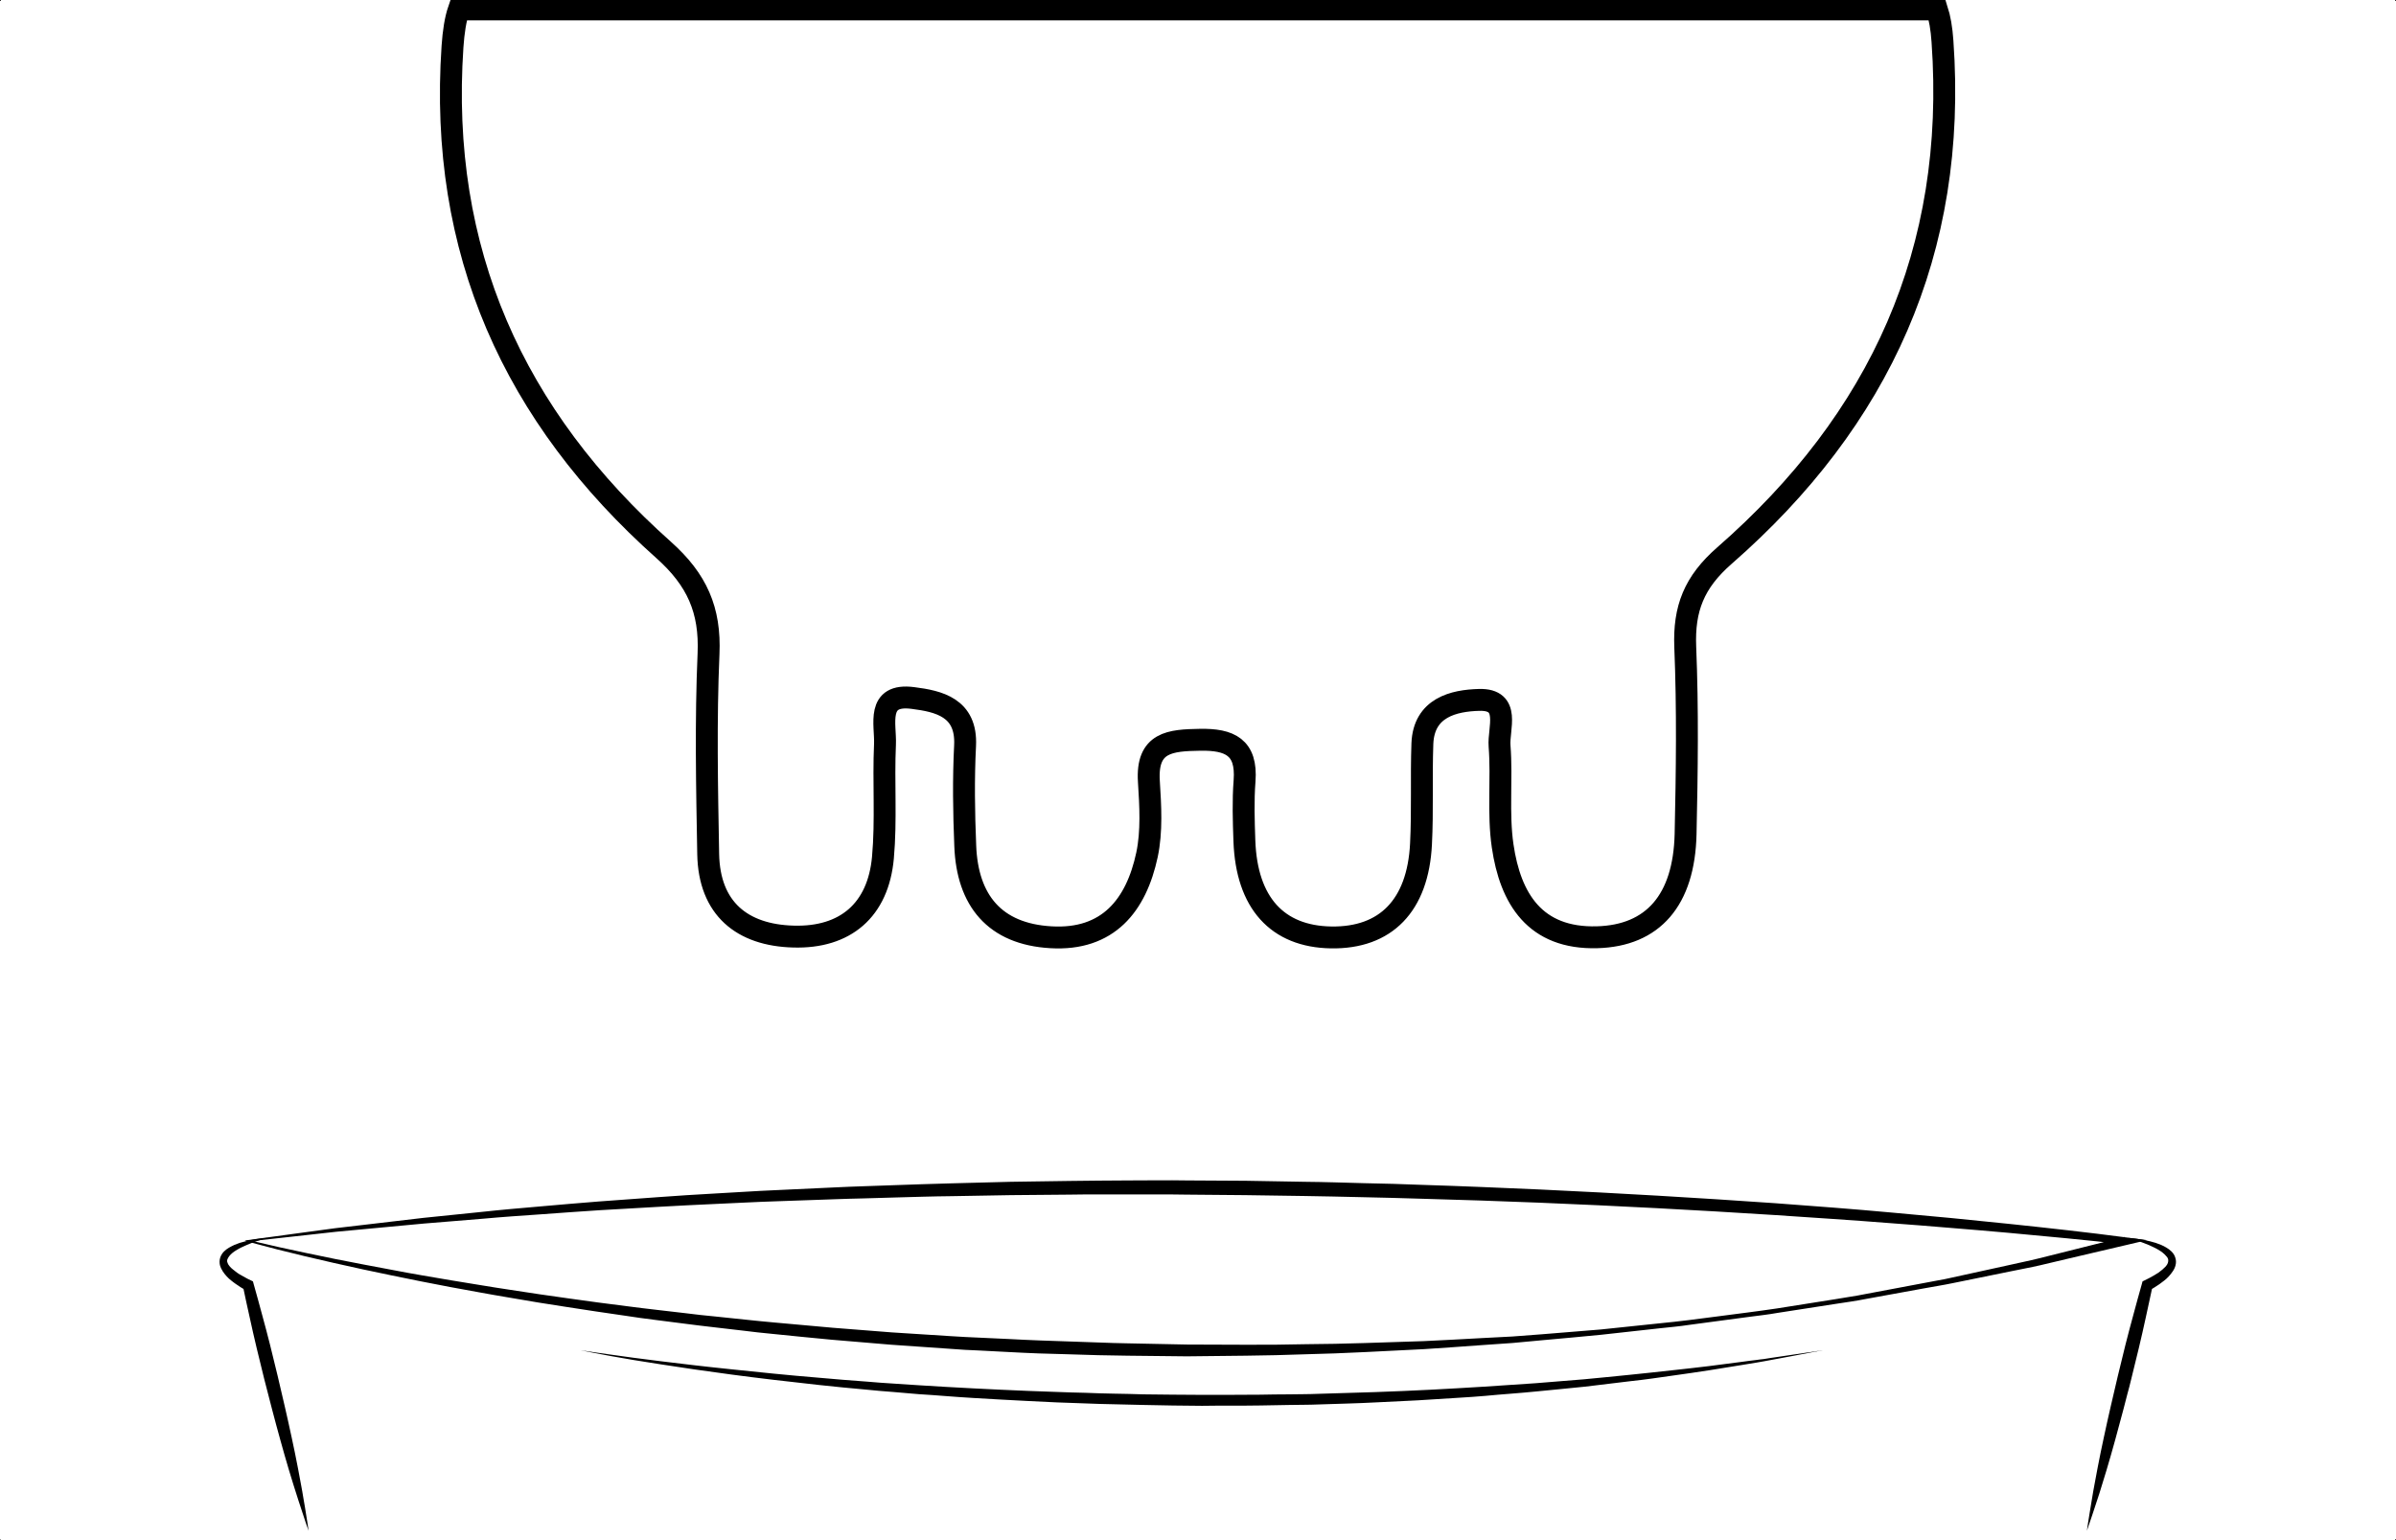 <?xml version="1.0" encoding="utf-8"?>
<!-- Generator: Adobe Illustrator 18.0.0, SVG Export Plug-In . SVG Version: 6.00 Build 0)  -->
<!DOCTYPE svg PUBLIC "-//W3C//DTD SVG 1.1//EN" "http://www.w3.org/Graphics/SVG/1.1/DTD/svg11.dtd">
<svg version="1.1" id="Layer_1" xmlns="http://www.w3.org/2000/svg" xmlns:xlink="http://www.w3.org/1999/xlink" x="0px" y="0px"
	 viewBox="0 0 1400 900" enable-background="new 0 0 1400 900" xml:space="preserve">
<path fill="none" stroke="#000000" stroke-width="12.793" stroke-miterlimit="10" d="M1131.8,5.5H268.1c-2,5.8-3.1,13-3.7,21.7
	c-8.1,119.4,35.8,216.2,123.4,294.2c19.5,17.4,27.3,35.1,26.2,60.6c-1.7,39-0.9,78.1-0.2,117.1c0.6,31.9,19.9,47.4,49.8,48.2
	c30.3,0.9,49.5-15.4,52.3-46.1c2-22,0.2-44.2,1.2-66.3c0.5-11.5-5.5-29.9,16.4-27c14.9,1.9,31.5,5.5,30.4,27.8
	c-1,19.5-0.7,39.1,0.1,58.6c1.2,31.9,17.2,51.5,50,53.4c33.5,2,49.9-18.7,56.2-48.2c2.9-13.7,2-28.6,1.1-42.8
	c-1.5-23.2,12.6-24.1,29.9-24.4c17.3-0.3,27.5,4.3,26,24c-0.9,11.6-0.5,23.4-0.1,35.1c1.3,36.2,19.2,55.9,50.7,56.4
	c31.9,0.5,50.7-18.6,52.5-54.6c1-19.5,0.1-39.1,0.8-58.6c0.8-21.2,18.4-25.2,33.2-25.6c18.8-0.5,11.1,16.9,11.9,26.9
	c1.5,19.4-1,39.3,1.8,58.4c4.5,30.9,18.9,54.4,55.2,53.4c32.6-0.9,50.8-21.6,51.7-60.3c0.8-36.4,1.3-72.9-0.2-109.3
	c-0.9-22.4,5.1-37.9,23-53.5c90.6-79.2,136-177.8,127.3-300.4C1134.5,16.6,1133.4,10.5,1131.8,5.5z"/>
<g>
	<g>
		<path d="M147.5,725.2c10.4,2.5,20.9,4.8,31.4,7c5.6,1.2,11.3,2.3,16.9,3.5l17,3.3c5.7,1.1,11.3,2.1,17,3.2l8.5,1.6l8.5,1.5l17,2.9
			l17.1,2.8c5.7,1,11.4,1.8,17.1,2.7l17.1,2.6c11.4,1.6,22.8,3.3,34.2,4.8l17.1,2.2c5.7,0.7,11.4,1.5,17.1,2.1l17.2,2
			c5.7,0.7,11.4,1.4,17.2,1.9l17.2,1.8c5.7,0.6,11.5,1.2,17.2,1.7l34.4,3.1l34.4,2.7l34.5,2.2l8.6,0.5l8.6,0.4l17.3,0.8
			c5.8,0.3,11.5,0.6,17.3,0.8l17.3,0.6l17.3,0.6c2.9,0.1,5.8,0.2,8.6,0.3l8.6,0.2l34.5,0.7c23,0,46.1,0.4,69.1-0.2
			c23-0.1,46.1-1.1,69.1-1.8c11.5-0.5,23-1.2,34.5-1.8l17.3-0.9l17.2-1.3l17.2-1.4c5.7-0.5,11.5-0.9,17.2-1.4l34.4-3.6l8.6-0.9
			l4.3-0.5l4.3-0.5l17.1-2.2c11.4-1.5,22.9-2.9,34.3-4.6l34.1-5.4l8.5-1.4l4.3-0.7l4.2-0.8l17-3.2l17-3.2l8.5-1.6
			c2.8-0.5,5.7-1,8.5-1.7l33.8-7.4c5.6-1.3,11.3-2.4,16.9-3.8l16.8-4.2l33.5-8.4l0.3,4.4c-22.7-2.6-45.5-4.7-68.3-6.8
			c-11.4-1-22.8-2-34.2-2.9l-17.1-1.4l-17.1-1.3c-5.7-0.4-11.4-0.9-17.1-1.3l-17.1-1.2l-34.3-2.3l-34.3-2.1l-34.3-1.9l-34.3-1.7
			l-34.3-1.5c-22.9-0.9-45.7-1.7-68.6-2.3l-17.2-0.5l-17.2-0.4c-11.4-0.2-22.9-0.6-34.3-0.7l-34.3-0.5l-34.3-0.3
			c-11.4-0.2-22.9-0.1-34.3-0.1c-11.4,0-22.9-0.1-34.3,0.1l-34.3,0.3l-34.3,0.6c-11.4,0.1-22.9,0.5-34.3,0.8l-17.2,0.5
			c-5.7,0.1-11.4,0.3-17.2,0.5l-34.3,1.2c-5.7,0.2-11.4,0.4-17.1,0.7l-17.1,0.8c-22.9,1-45.7,2.4-68.6,3.7
			c-11.4,0.7-22.8,1.6-34.3,2.4l-17.1,1.2c-5.7,0.4-11.4,0.9-17.1,1.4l-34.2,2.8l-34.2,3.2l-17.1,1.6l-17.1,1.9L147.5,725.2z
			 M143,724.9l36-4.9l17-2.3l17.1-2l34.1-4l34.2-3.5c5.7-0.6,11.4-1.2,17.1-1.7l17.1-1.5c11.4-1,22.8-2,34.3-2.9
			c22.9-1.6,45.7-3.5,68.6-4.7l17.2-1c5.7-0.3,11.4-0.7,17.2-0.9l34.3-1.6c5.7-0.3,11.5-0.5,17.2-0.7l17.2-0.6
			c11.5-0.4,22.9-0.8,34.4-1.1l34.4-0.9l34.4-0.5c11.5-0.2,22.9-0.2,34.4-0.3c11.5,0,22.9-0.2,34.4,0l34.4,0.2l34.4,0.6
			c11.5,0.1,22.9,0.5,34.4,0.8l17.2,0.4l17.2,0.6c22.9,0.7,45.8,1.7,68.7,2.7l34.3,1.7l34.3,1.9l34.3,2.1l34.3,2.3
			c22.9,1.7,45.7,3.4,68.5,5.5c22.8,2,45.6,4.2,68.4,6.6c22.8,2.4,45.6,4.9,68.3,7.9l12.2,1.6l-11.9,2.8l-33.7,7.9l-16.9,4
			c-5.6,1.3-11.3,2.3-17,3.5l-33.9,6.9c-2.8,0.6-5.7,1.1-8.5,1.6l-8.5,1.5l-17,3.1l-17,3.1l-4.3,0.8l-4.3,0.7l-8.6,1.3l-34.2,5.3
			l-4.3,0.7l-4.3,0.6l-8.6,1.1l-17.2,2.3l-17.2,2.3l-4.3,0.6l-4.3,0.5l-8.6,0.9l-34.4,3.8c-11.5,1.2-23,2.1-34.5,3.2l-17.2,1.6
			l-17.3,1.2c-11.5,0.8-23,1.7-34.5,2.4c-23.1,1.1-46.1,2.5-69.2,3c-23.1,0.9-46.2,0.9-69.3,1.2c-23.1-0.3-46.2-0.3-69.3-1.2
			l-17.3-0.5c-5.8-0.2-11.5-0.5-17.3-0.8l-17.3-0.9l-8.6-0.4l-8.6-0.6l-34.6-2.4l-34.5-2.9c-11.5-1-23-2.3-34.5-3.4
			c-5.7-0.5-11.5-1.2-17.2-1.9l-17.2-2c-5.7-0.6-11.5-1.4-17.2-2.1l-17.2-2.2c-5.7-0.7-11.4-1.5-17.2-2.4l-17.1-2.5
			c-11.4-1.7-22.8-3.5-34.2-5.3l-17.1-2.9c-5.7-1-11.4-1.9-17.1-3c-22.7-4-45.4-8.6-67.9-13.4c-22.6-4.9-45-10.1-67.3-16.2
			L143,724.9z"/>
	</g>
	<g>
		<path d="M156.2,723.4c-2.1,0.6-4.2,1.2-6.2,1.9c-2,0.7-4.1,1.4-6,2.3c-2,0.9-3.9,1.7-5.6,2.8c-1.8,1-3.4,2.3-4.5,3.7
			c-0.5,0.7-0.9,1.4-1.1,2c-0.2,0.7-0.1,1.3,0.2,1.9c0.2,0.7,0.7,1.4,1.2,2c0.6,0.7,1.2,1.3,2,1.9c0.7,0.6,1.5,1.2,2.3,1.8
			c0.8,0.6,1.7,1.1,2.6,1.6c0.9,0.5,1.8,1,2.7,1.5c0.9,0.5,1.8,1,2.8,1.4l1.2,0.6l0.4,1.5c1.7,5.9,3.3,11.9,4.9,17.8l2.4,8.9
			l2.3,8.9l2.2,9l2.2,9c0.7,3,1.4,6,2.1,9l2.1,9c1.4,6,2.7,12,4,18l1.9,9c0.6,3,1.2,6,1.8,9.1l1.7,9.1c0.6,3,1.1,6.1,1.6,9.1
			c0.6,3,1,6.1,1.5,9.1c0.5,3,1,6.1,1.4,9.2c-1-2.9-2.1-5.8-3-8.8c-1-2.9-1.9-5.9-2.9-8.8c-0.9-2.9-1.9-5.9-2.8-8.8l-2.7-8.8
			c-0.9-2.9-1.7-5.9-2.6-8.9l-2.5-8.9c-1.6-5.9-3.3-11.9-4.8-17.8l-2.3-8.9c-0.8-3-1.5-6-2.3-8.9l-2.2-9l-2.2-9l-2.1-9l-2-9
			c-1.3-6-2.7-12-3.9-18l1.6,2.1c-1.9-1.1-3.9-2.3-5.7-3.6c-0.9-0.7-1.9-1.3-2.8-2.1c-0.9-0.7-1.8-1.5-2.6-2.4
			c-0.8-0.9-1.6-1.8-2.3-2.9c-0.7-1.1-1.3-2.3-1.7-3.7c-0.3-1.4-0.3-3,0.2-4.5c0.5-1.4,1.3-2.6,2.2-3.5c0.9-0.9,1.9-1.6,2.9-2.2
			c1-0.6,2.1-1.1,3.1-1.6c2.1-0.9,4.2-1.6,6.4-2.1c2.1-0.5,4.3-1,6.5-1.3C151.9,723.8,154,723.5,156.2,723.4z"/>
	</g>
	<g>
		<path d="M1243.4,723.4c2.2,0.1,4.3,0.4,6.5,0.7c2.2,0.3,4.3,0.8,6.5,1.3c2.1,0.5,4.3,1.2,6.4,2.1c1,0.4,2.1,1,3.1,1.6
			c1,0.6,2,1.3,2.9,2.2c0.9,0.9,1.8,2.1,2.2,3.5c0.5,1.4,0.6,3,0.2,4.5c-0.3,1.4-1,2.7-1.7,3.7c-0.7,1.1-1.5,2-2.3,2.9
			c-0.8,0.9-1.7,1.7-2.6,2.4c-0.9,0.7-1.8,1.4-2.8,2.1c-1.9,1.3-3.8,2.5-5.7,3.6l1.6-2.1c-1.3,6-2.6,12-3.9,18l-2,9l-2.1,9l-2.2,9
			l-2.2,9c-0.7,3-1.5,6-2.3,8.9l-2.3,8.9c-1.6,5.9-3.2,11.9-4.8,17.8l-2.5,8.9c-0.9,3-1.7,5.9-2.6,8.9l-2.7,8.8
			c-0.9,3-1.8,5.9-2.8,8.8c-0.9,2.9-1.9,5.9-2.9,8.8c-1,2.9-2,5.8-3,8.8c0.4-3.1,0.9-6.1,1.4-9.2c0.5-3,1-6.1,1.5-9.1
			c0.5-3,1-6.1,1.6-9.1l1.7-9.1c0.6-3,1.2-6,1.8-9.1l1.9-9c1.3-6,2.6-12,4-18l2.1-9c0.7-3,1.4-6,2.1-9l2.2-9l2.2-9l2.3-8.9l2.4-8.9
			c1.6-5.9,3.2-11.9,4.9-17.8l0.4-1.5l1.2-0.6c0.9-0.5,1.9-0.9,2.8-1.4c0.9-0.5,1.8-1,2.7-1.5c0.9-0.5,1.7-1.1,2.6-1.6
			c0.8-0.6,1.6-1.2,2.3-1.8c0.7-0.6,1.4-1.3,2-1.9c0.6-0.7,1-1.4,1.2-2c0.2-0.7,0.3-1.3,0.2-1.9c-0.1-0.7-0.5-1.4-1.1-2
			c-1.1-1.4-2.7-2.6-4.5-3.7c-1.8-1.1-3.7-1.9-5.6-2.8c-2-0.8-4-1.6-6-2.3C1247.6,724.6,1245.5,724,1243.4,723.4z"/>
	</g>
	<g>
		<path d="M339,789c0,0,2.8,0.4,8.1,1.2c5.3,0.8,13,1.8,22.9,3.2c9.9,1.3,21.9,2.8,35.7,4.4c3.4,0.4,7,0.8,10.7,1.2
			c3.7,0.4,7.4,0.8,11.3,1.2c7.7,0.8,15.9,1.6,24.4,2.5c8.5,0.8,17.4,1.7,26.5,2.4c4.6,0.4,9.2,0.8,14,1.2c4.7,0.4,9.5,0.7,14.4,1.1
			c2.4,0.2,4.9,0.4,7.4,0.6c2.5,0.2,5,0.3,7.5,0.5c5,0.3,10.1,0.7,15.2,1c10.3,0.6,20.7,1.3,31.4,1.8c10.7,0.5,21.5,1.1,32.5,1.5
			c5.5,0.2,11,0.4,16.6,0.6c5.5,0.2,11.1,0.4,16.7,0.5c2.8,0.1,5.6,0.2,8.4,0.3c2.8,0.1,5.6,0.1,8.4,0.2c5.6,0.1,11.3,0.2,17,0.4
			c11.3,0.2,22.7,0.2,34.1,0.3c11.4,0,22.8,0,34.1-0.1c5.7-0.1,11.3-0.2,17-0.2c2.8,0,5.6-0.1,8.4-0.1c2.8,0,5.6-0.1,8.4-0.2
			c22.4-0.6,44.4-1.3,65.7-2.4c21.3-1.1,41.9-2.4,61.4-3.8c9.7-0.8,19.2-1.6,28.4-2.3c9.2-0.9,18-1.7,26.5-2.6
			c8.5-0.8,16.6-1.8,24.4-2.6c7.7-0.9,15.1-1.6,22-2.5c6.9-0.9,13.3-1.7,19.3-2.5c3-0.4,5.8-0.8,8.6-1.1c1.4-0.2,2.7-0.4,4-0.5
			c1.3-0.2,2.6-0.4,3.8-0.6c9.9-1.5,17.6-2.6,22.9-3.4c5.3-0.8,8.1-1.2,8.1-1.2s-2.8,0.5-8,1.5c-5.3,1-12.9,2.5-22.8,4.3
			c-1.2,0.2-2.5,0.5-3.8,0.7c-1.3,0.2-2.6,0.4-4,0.7c-2.7,0.4-5.6,0.9-8.5,1.4c-5.9,1-12.4,2-19.2,3.1c-6.9,1.1-14.2,2.1-21.9,3.2
			c-7.7,1.1-15.8,2.3-24.3,3.2c-8.5,1-17.3,2.1-26.5,3.2c-9.2,0.9-18.7,1.9-28.4,2.8c-4.9,0.5-9.8,0.9-14.8,1.3
			c-5,0.4-10.1,0.8-15.2,1.3c-2.6,0.2-5.1,0.4-7.7,0.6c-2.6,0.2-5.2,0.3-7.8,0.5c-5.2,0.3-10.5,0.7-15.9,1c-2.7,0.2-5.3,0.3-8,0.5
			c-2.7,0.1-5.4,0.3-8.1,0.4c-5.4,0.3-10.9,0.5-16.4,0.8c-11,0.6-22.1,0.8-33.4,1.2c-2.8,0.1-5.6,0.2-8.4,0.2
			c-2.8,0-5.6,0.1-8.5,0.1c-5.7,0.1-11.3,0.2-17,0.3c-5.7,0.1-11.4,0.1-17.1,0.1c-5.7,0-11.4,0-17.1,0.1
			c-11.4-0.1-22.8-0.2-34.2-0.5c-5.7-0.1-11.3-0.3-17-0.4c-2.8-0.1-5.6-0.1-8.5-0.2c-2.8-0.1-5.6-0.2-8.4-0.3
			c-5.6-0.2-11.2-0.4-16.8-0.6c-5.6-0.3-11.1-0.5-16.6-0.8c-11-0.5-21.8-1.2-32.5-1.8c-5.3-0.3-10.6-0.7-15.9-1.1
			c-5.2-0.4-10.4-0.8-15.6-1.1c-5.1-0.4-10.2-0.9-15.2-1.3c-2.5-0.2-5-0.4-7.5-0.6c-2.5-0.2-4.9-0.5-7.4-0.7
			c-19.5-1.7-37.9-3.8-54.9-5.8c-17-2-32.5-4.1-46.3-6.1c-13.8-2-25.7-3.9-35.6-5.5c-9.8-1.6-17.5-3.1-22.8-4.1
			C341.8,789.6,339,789,339,789z"/>
	</g>
</g>
<rect width="0.5" height="0.5"/>
<rect y="899.6" width="0.4" height="0.4"/>
<rect x="1399.5" y="899.5" width="0.5" height="0.5"/>
<rect x="1399.5" width="0.5" height="0.5"/>
</svg>
